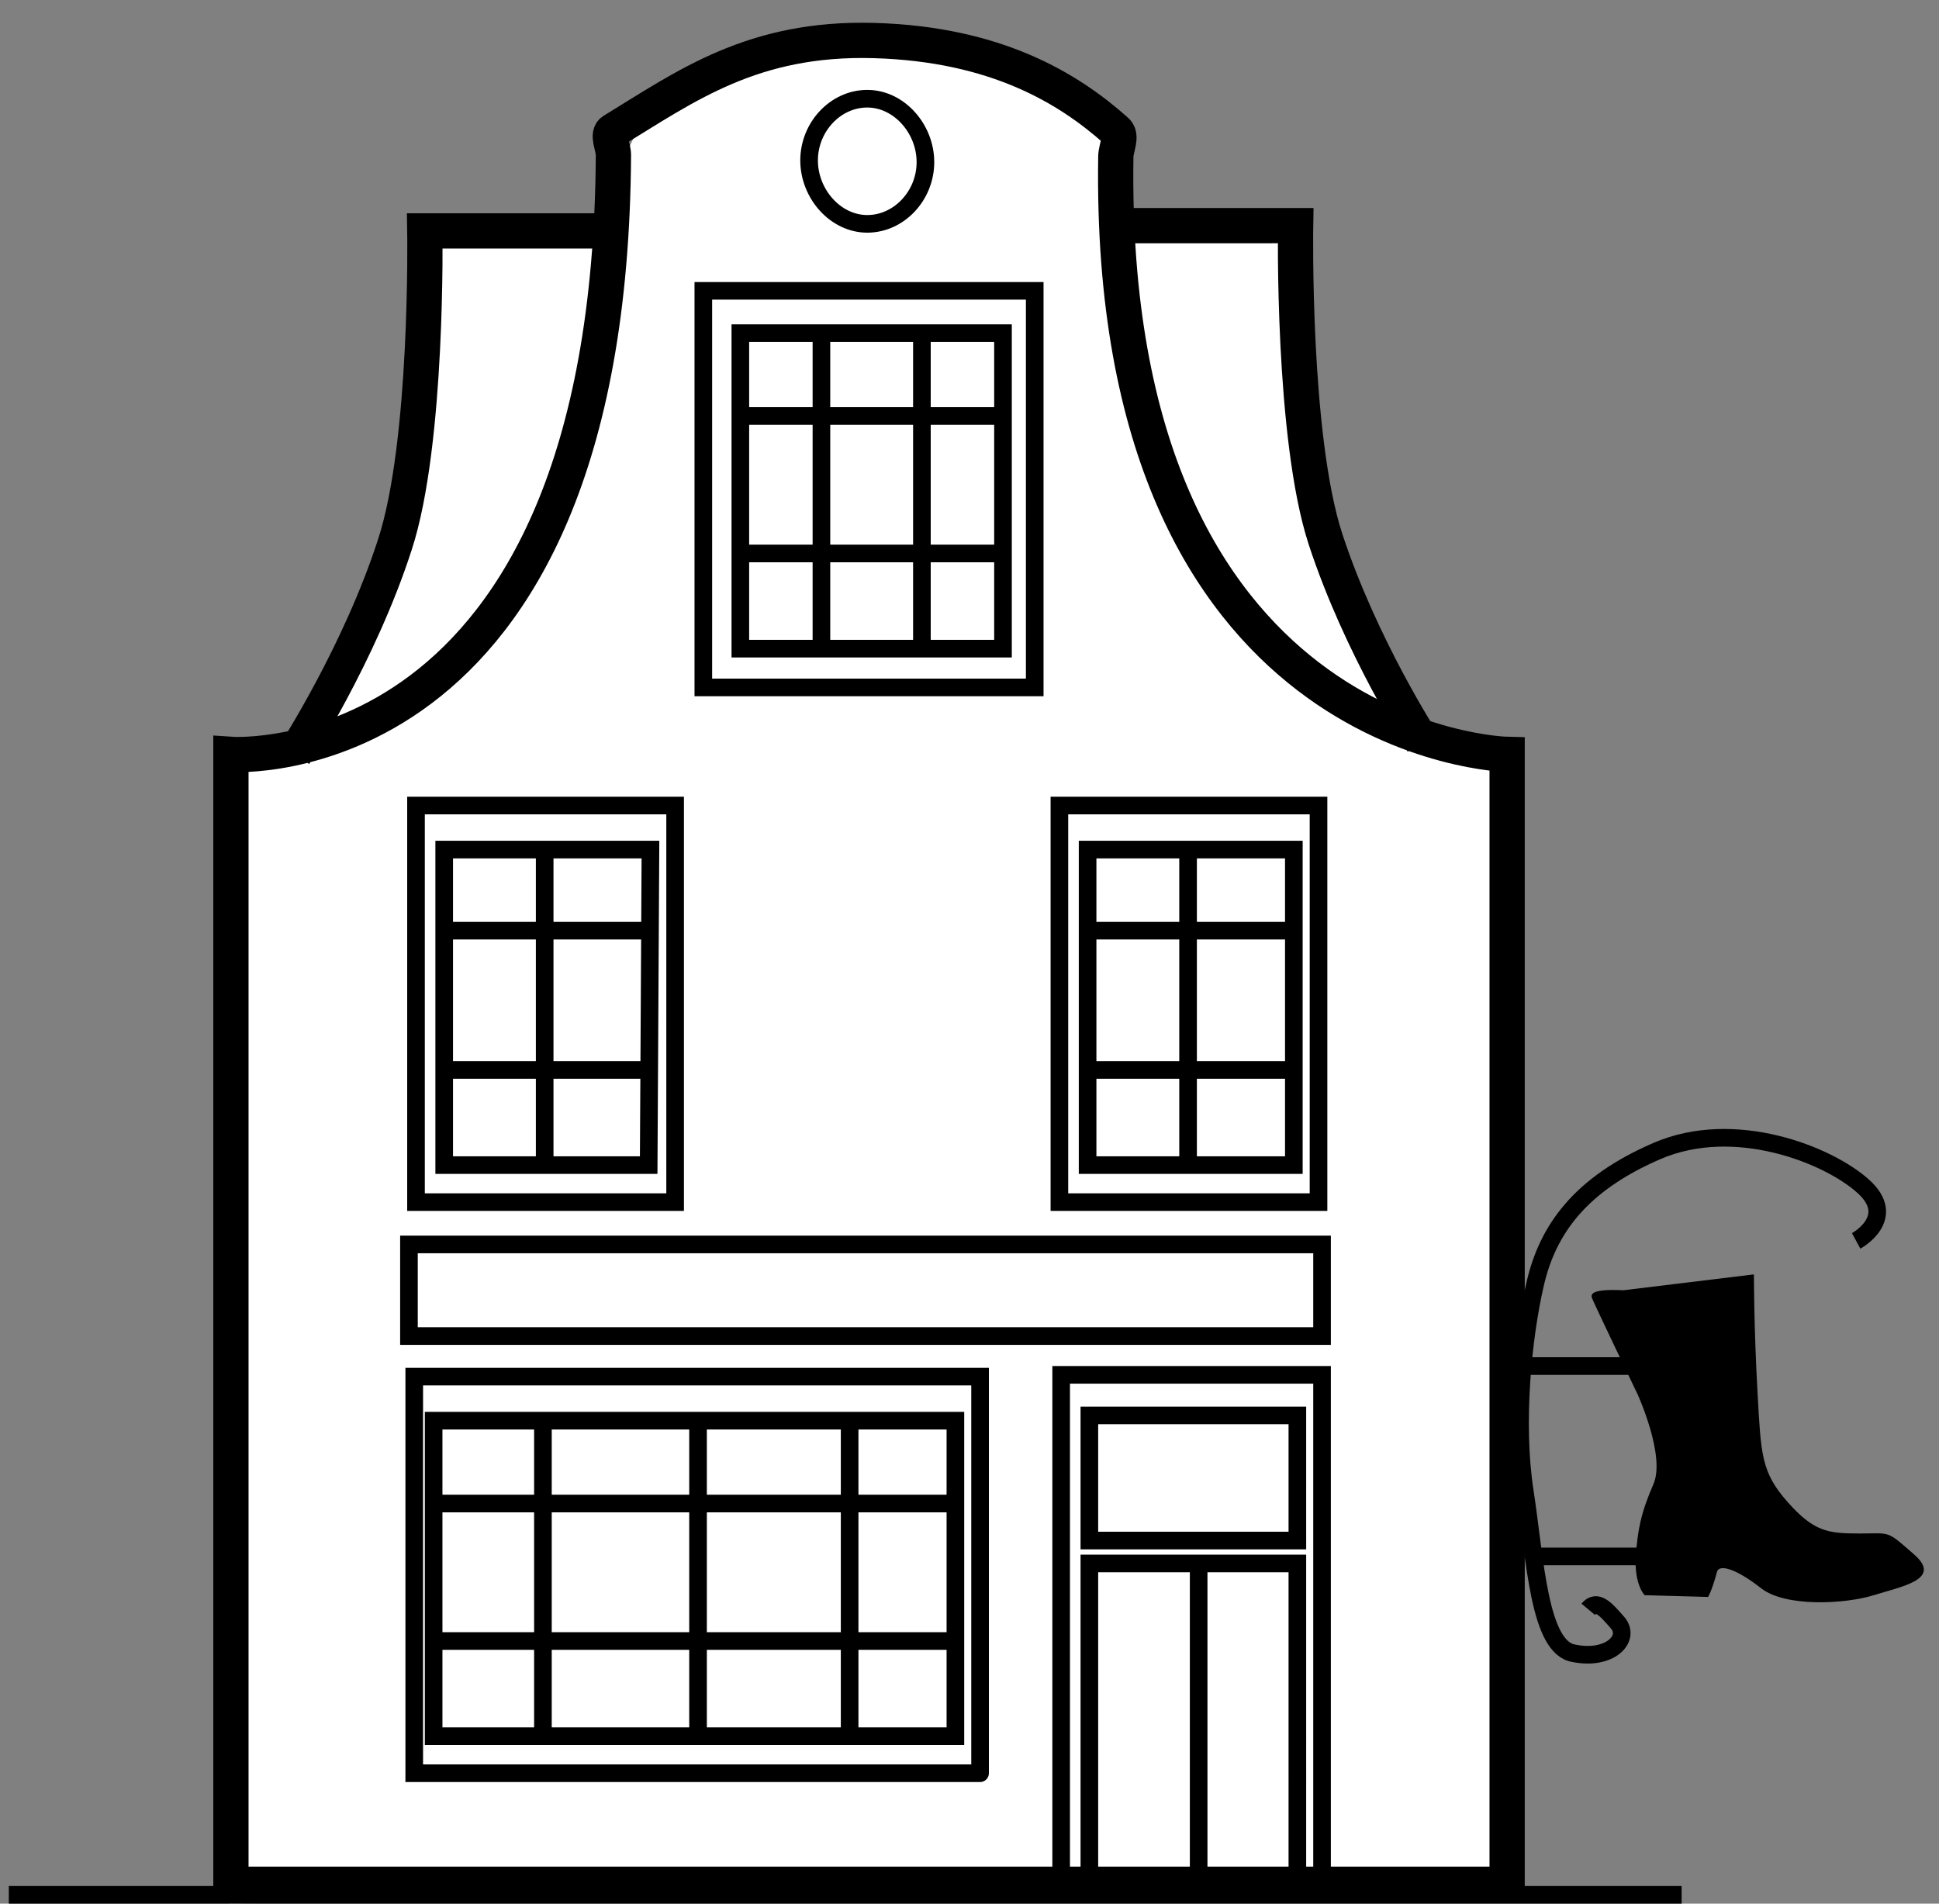 <?xml version="1.0" encoding="utf-8"?>
<!-- Generator: Adobe Illustrator 20.1.0, SVG Export Plug-In . SVG Version: 6.00 Build 0)  -->
<svg version="1.1" id="Layer_1" xmlns="http://www.w3.org/2000/svg" xmlns:xlink="http://www.w3.org/1999/xlink" x="0px" y="0px"
	 viewBox="0 0 110 108" style="enable-background:new 0 0 110 108;" xml:space="preserve">
<rect x="0" y="0" width="110" height="108" fill="#808080" stroke="none"/>
<style type="text/css">
	.st0{fill:#FFFFFF;}
	.st1{fill:none;stroke:#000000;stroke-miterlimit:10;}
	.st2{fill:none;stroke:#000000;stroke-width:2;stroke-miterlimit:10;}
</style>
<path class="st0" d="M73.5,12.8l-10,0.5l-0.1-5.9c0,0-5.1-3.7-9.4-4.4S40.6,4,37.7,5.8S34.8,13,34.8,13l-10.5,0.6
	c0,0,0.2,12.4-1.9,17.3s-5.1,11.4-5.1,11.4L13,42.7l0,65.3l72.5-1.1V42.8l-5.8-1c0,0-4-8.9-4.9-11.7"/>
<path class="st1" d="M58.7,39H39.9V16.5h18.8V39z M56.9,18.9H42v17.9h14.9V18.9z M42,23.6h14.9 M41.9,31.4h14.7 M46.6,36.9V19
	 M52.3,36.8V19.1 M74.8,45.7H60.1v22.5h14.7C74.8,68.2,74.8,45.7,74.8,45.7z M73.4,48.2H61.7v17.9h11.7V48.2z M73.4,52.8H61.8
	 M61.6,60.7h11.5 M67.4,66.2V48.3 M75,78H60.2v29.5H75V78L75,78z M73.6,88.7H61.8v18.6h11.8V88.7L73.6,88.7z M73.6,80.3H61.8v7.1
	h11.8V80.3L73.6,80.3z M68,88.7h-6.2v18.6H68V88.7z M0.5,107.5h94.9 M49.2,12.7c1.8,0,3.3-1.6,3.3-3.5S51,5.6,49.2,5.6
	s-3.3,1.6-3.3,3.5S47.4,12.7,49.2,12.7z M38.3,45.7H23.6v22.5h14.7V45.7z M36.9,48.2H25.2v17.9h11.6L36.9,48.2L36.9,48.2z
	 M36.9,52.8H25.3 M25.2,60.7h11.5 M30.9,48.3v17.9 M105.3,70.4c0,0,2.4-1.3,0.4-3.1s-7.3-3.9-11.7-2c-4.4,1.9-6.2,4.5-6.9,7.5
	c-0.7,3-1.2,7.9-0.6,11.8s0.8,8.9,2.8,9.2c2,0.4,3.2-0.8,2.5-1.7c-0.7-0.8-1.2-1.4-1.7-0.8 M86.9,88.3h7.2 M86.5,77.5h6.8
	 M55.6,78.1H23.5v22.5h32.1C55.6,100.7,55.6,78.1,55.6,78.1z M39.6,98.8v-18 M54.2,80.6H24.6v17.9h29.6V80.6L54.2,80.6z M25.1,85.3
	h29.2 M54.5,93.1H25 M30.8,80.7v17.9 M48.2,98.3V81 M23.2,75.8H75v-5.2H23.2V75.8z"/>
<path d="M92.1,73.2c-2-0.1-1.8,0.3-1.8,0.4s2.6,5.5,2.6,5.5s1.6,3.5,0.9,5.1s-0.9,2.6-1,4.1c-0.1,1.6,0.5,2.2,0.5,2.2l3.6,0.1
	c0,0,0.2-0.3,0.5-1.4c0.1-0.5,1.1-0.2,2.5,0.9s4.8,0.9,6.4,0.4s3.9-0.9,2.3-2.3s-1.3-1.2-3.1-1.2s-2.6-0.1-4.1-1.8s-1.5-2.7-1.7-6.3
	c-0.2-3.6-0.2-6.6-0.2-6.6"/>
<path class="st2" d="M16.7,42.8c0,0,3.7-5.7,5.7-11.9c1.9-5.8,1.7-17.8,1.7-17.8h10.2 M85.5,42.8c0,0-22.7-0.5-22.2-33.9
	c0-0.5,0.4-1.2,0-1.5C60.6,5,56.5,2.5,49.6,2.3S38.9,4.9,34.8,7.4c-0.4,0.2,0,0.9,0,1.4c-0.2,35.5-21.7,34-21.7,34v64.1h72.4V42.8
	L85.5,42.8z M80.7,42.1c0,0-3.5-5.4-5.5-11.5c-1.9-5.8-1.7-17.8-1.7-17.8H63.3"/>
</svg>
